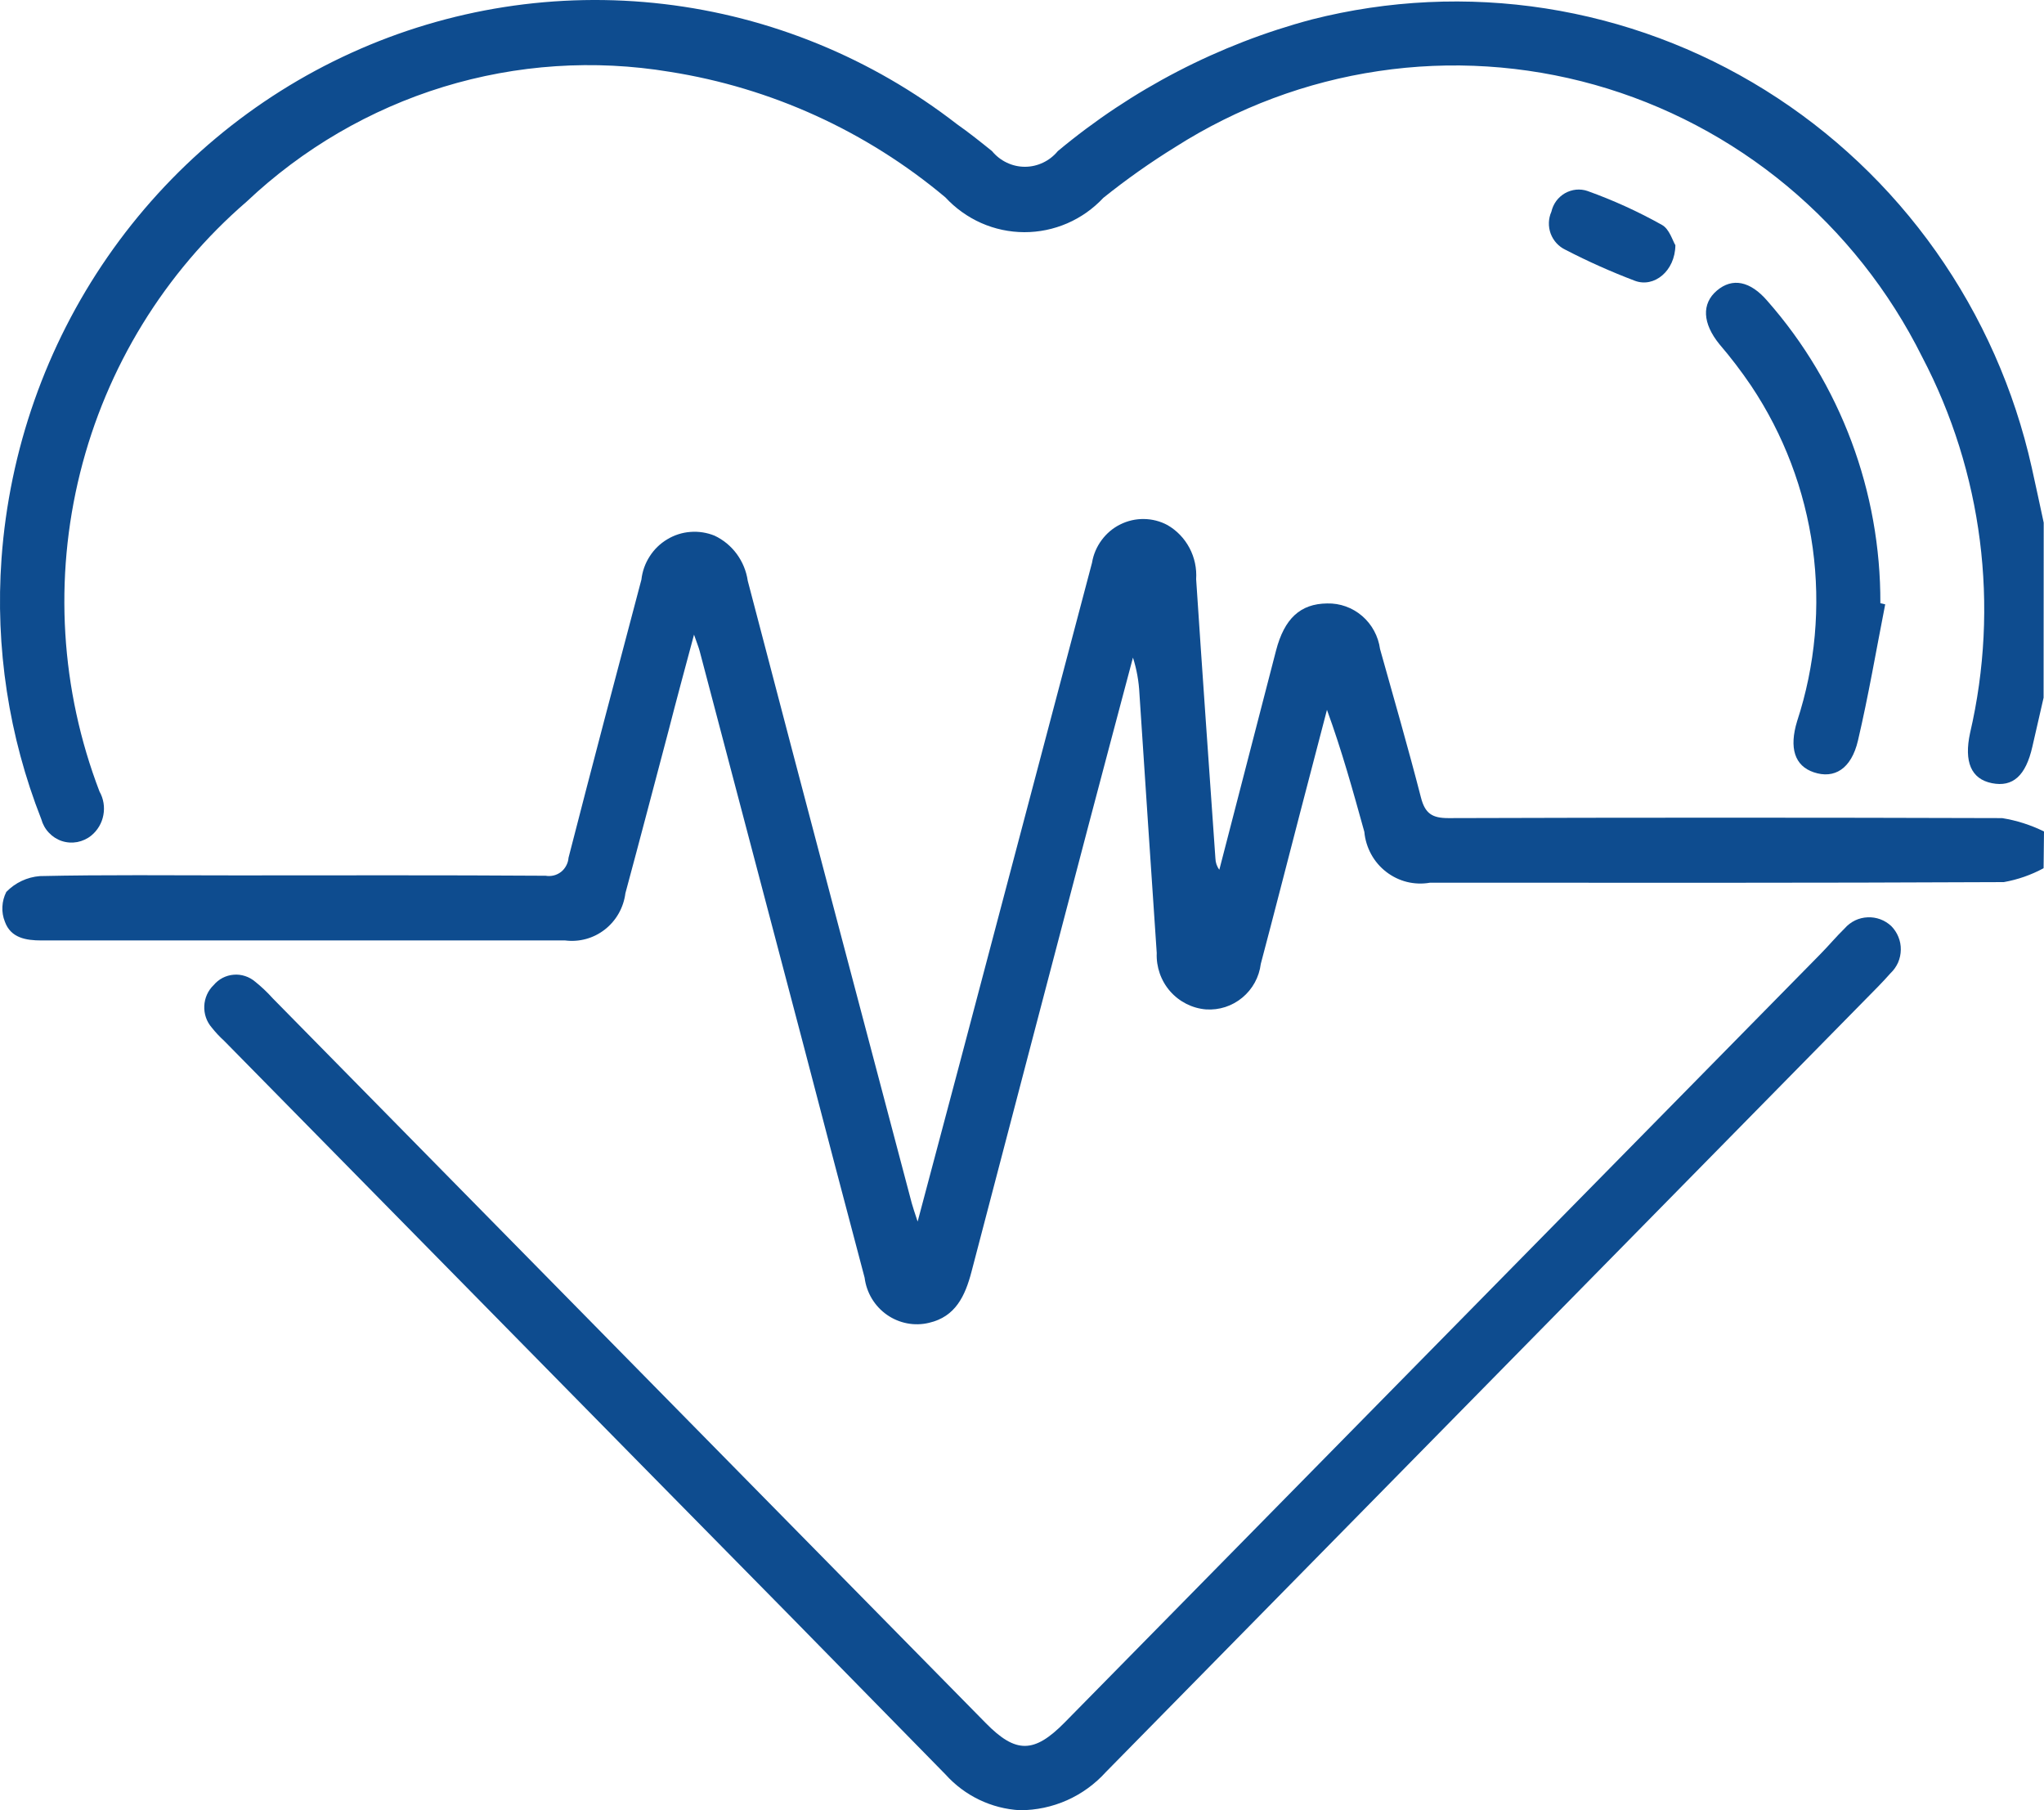 <svg width="35" height="31" viewBox="0 0 35 31" fill="none" xmlns="http://www.w3.org/2000/svg">
<path d="M34.993 14.868C34.779 14.984 34.549 15.064 34.311 15.106C31.037 15.122 27.762 15.117 24.487 15.116C24.356 15.139 24.222 15.135 24.092 15.103C23.963 15.071 23.842 15.012 23.736 14.93C23.63 14.848 23.542 14.745 23.478 14.627C23.414 14.509 23.374 14.379 23.362 14.245C23.169 13.55 22.977 12.854 22.722 12.156C22.569 12.747 22.415 13.335 22.261 13.922C22.037 14.783 21.817 15.646 21.589 16.506C21.561 16.733 21.448 16.939 21.273 17.084C21.099 17.229 20.877 17.301 20.651 17.286C20.414 17.267 20.194 17.155 20.036 16.975C19.879 16.795 19.797 16.56 19.807 16.319C19.705 14.84 19.61 13.36 19.511 11.881C19.501 11.67 19.464 11.462 19.4 11.261C19.147 12.219 18.89 13.174 18.639 14.132C17.97 16.681 17.301 19.23 16.635 21.779C16.527 22.192 16.361 22.549 15.908 22.653C15.785 22.683 15.657 22.686 15.533 22.662C15.408 22.638 15.29 22.588 15.186 22.515C15.082 22.442 14.995 22.348 14.929 22.239C14.863 22.129 14.821 22.007 14.805 21.88C14.455 20.561 14.109 19.242 13.765 17.923C13.171 15.666 12.577 13.409 11.981 11.151C11.964 11.086 11.937 11.022 11.884 10.868C11.722 11.471 11.581 11.993 11.447 12.515C11.201 13.443 10.959 14.371 10.709 15.296C10.678 15.542 10.552 15.765 10.358 15.917C10.165 16.069 9.919 16.136 9.677 16.105C6.687 16.105 3.698 16.105 0.709 16.105C0.442 16.105 0.184 16.061 0.084 15.785C0.051 15.703 0.036 15.615 0.041 15.527C0.045 15.439 0.068 15.353 0.108 15.274C0.261 15.116 0.465 15.02 0.683 15.003C1.801 14.978 2.92 14.991 4.038 14.991C5.806 14.991 7.575 14.985 9.343 14.997C9.389 15.005 9.437 15.003 9.482 14.992C9.527 14.981 9.57 14.96 9.607 14.931C9.644 14.902 9.674 14.865 9.696 14.823C9.718 14.782 9.732 14.736 9.735 14.689C10.143 13.099 10.563 11.512 10.983 9.926C10.999 9.784 11.047 9.648 11.124 9.529C11.2 9.409 11.303 9.309 11.425 9.236C11.546 9.163 11.682 9.119 11.822 9.109C11.963 9.098 12.104 9.12 12.235 9.173C12.386 9.244 12.517 9.352 12.616 9.487C12.715 9.622 12.78 9.78 12.804 9.946C13.307 11.869 13.812 13.792 14.32 15.714C14.75 17.345 15.181 18.976 15.613 20.607C15.633 20.682 15.66 20.756 15.713 20.919C15.971 19.95 16.206 19.067 16.44 18.184C17.193 15.335 17.946 12.486 18.699 9.637C18.722 9.496 18.779 9.364 18.863 9.25C18.947 9.136 19.056 9.043 19.182 8.981C19.308 8.918 19.447 8.886 19.588 8.888C19.729 8.89 19.867 8.925 19.991 8.992C20.151 9.084 20.281 9.22 20.368 9.384C20.455 9.548 20.494 9.733 20.482 9.919C20.587 11.513 20.701 13.108 20.812 14.702C20.814 14.771 20.837 14.839 20.879 14.894L21.849 11.144C21.992 10.592 22.266 10.339 22.724 10.334C22.944 10.328 23.158 10.405 23.325 10.549C23.492 10.693 23.601 10.895 23.631 11.115C23.868 11.961 24.112 12.805 24.331 13.656C24.402 13.934 24.526 14.01 24.802 14.01C27.962 14 31.122 14 34.283 14.01C34.532 14.05 34.773 14.127 35 14.239L34.993 14.868Z" fill="#0E4C8F"/>
<path d="M34.993 11.948C34.929 12.227 34.865 12.507 34.801 12.786C34.688 13.284 34.468 13.483 34.109 13.412C33.751 13.341 33.628 13.044 33.734 12.553C34.24 10.376 33.949 8.087 32.913 6.111C32.351 4.982 31.561 3.985 30.596 3.182C29.63 2.38 28.51 1.791 27.306 1.452C26.102 1.114 24.842 1.033 23.606 1.217C22.37 1.4 21.186 1.843 20.128 2.516C19.699 2.781 19.287 3.072 18.893 3.388C18.719 3.574 18.509 3.723 18.276 3.824C18.043 3.925 17.791 3.977 17.538 3.976C17.284 3.975 17.034 3.922 16.801 3.819C16.569 3.716 16.36 3.566 16.187 3.379C14.835 2.245 13.205 1.503 11.47 1.23C10.175 1.015 8.848 1.103 7.591 1.488C6.335 1.874 5.183 2.546 4.223 3.453C2.82 4.664 1.823 6.287 1.372 8.097C0.921 9.907 1.037 11.815 1.704 13.555C1.773 13.677 1.796 13.82 1.77 13.958C1.745 14.096 1.671 14.22 1.563 14.309C1.494 14.365 1.411 14.403 1.324 14.42C1.236 14.436 1.145 14.431 1.06 14.403C0.975 14.375 0.899 14.326 0.837 14.26C0.775 14.195 0.731 14.115 0.707 14.028C0.15 12.612 -0.083 11.086 0.026 9.566C0.16 7.71 0.787 5.925 1.841 4.401C2.896 2.876 4.338 1.668 6.014 0.906C7.691 0.143 9.541 -0.146 11.367 0.069C13.193 0.284 14.928 0.995 16.387 2.127C16.594 2.272 16.791 2.43 16.987 2.588C17.056 2.672 17.142 2.739 17.239 2.785C17.336 2.832 17.442 2.856 17.55 2.856C17.657 2.856 17.763 2.832 17.861 2.785C17.958 2.739 18.044 2.672 18.113 2.588C19.385 1.527 20.87 0.757 22.464 0.333C23.772 0.001 25.132 -0.063 26.464 0.144C27.797 0.352 29.075 0.827 30.223 1.542C31.371 2.257 32.367 3.197 33.151 4.307C33.935 5.417 34.493 6.675 34.79 8.006C34.861 8.32 34.926 8.635 34.995 8.951L34.993 11.948Z" fill="#0E4C8F"/>
<path d="M17.465 31C16.977 30.973 16.518 30.753 16.189 30.386C14.421 28.579 12.649 26.776 10.873 24.976L3.837 17.823C3.761 17.754 3.69 17.678 3.626 17.597C3.537 17.495 3.492 17.362 3.498 17.227C3.504 17.091 3.561 16.963 3.658 16.87C3.701 16.819 3.753 16.777 3.812 16.746C3.871 16.716 3.935 16.697 4.001 16.692C4.067 16.686 4.134 16.694 4.197 16.715C4.26 16.735 4.318 16.768 4.369 16.811C4.476 16.897 4.577 16.992 4.669 17.095L16.879 29.507C17.393 30.031 17.707 30.029 18.23 29.498C22.541 25.115 26.852 20.732 31.163 16.347C31.308 16.2 31.441 16.041 31.589 15.896C31.638 15.84 31.698 15.795 31.765 15.762C31.832 15.73 31.905 15.712 31.979 15.709C32.053 15.705 32.127 15.717 32.196 15.742C32.266 15.768 32.33 15.808 32.384 15.858C32.437 15.912 32.479 15.975 32.507 16.045C32.535 16.114 32.55 16.189 32.548 16.265C32.547 16.34 32.531 16.415 32.501 16.484C32.47 16.553 32.426 16.615 32.372 16.666C32.235 16.822 32.088 16.968 31.943 17.115C27.608 21.524 23.273 25.933 18.939 30.343C18.752 30.55 18.525 30.716 18.271 30.829C18.017 30.942 17.742 31 17.465 31Z" fill="#0E4C8F"/>
<path d="M32.281 10.349C32.128 11.128 31.995 11.912 31.814 12.684C31.7 13.169 31.408 13.344 31.057 13.225C30.73 13.115 30.633 12.809 30.772 12.352C31.085 11.397 31.176 10.383 31.04 9.386C30.903 8.39 30.542 7.439 29.985 6.606C29.817 6.358 29.635 6.119 29.44 5.892C29.153 5.537 29.134 5.201 29.399 4.976C29.664 4.751 29.97 4.812 30.263 5.153C31.517 6.578 32.205 8.422 32.198 10.33L32.281 10.349Z" fill="#0E4C8F"/>
<path d="M28.688 4.199C28.683 4.642 28.324 4.931 27.996 4.809C27.59 4.655 27.193 4.478 26.807 4.278C26.69 4.223 26.599 4.124 26.553 4.002C26.508 3.88 26.512 3.744 26.565 3.625C26.58 3.559 26.608 3.497 26.648 3.442C26.688 3.388 26.739 3.343 26.797 3.309C26.856 3.276 26.92 3.255 26.987 3.248C27.053 3.242 27.121 3.249 27.184 3.271C27.624 3.429 28.051 3.623 28.459 3.852C28.586 3.922 28.641 4.124 28.688 4.199Z" fill="#0E4C8F"/>
</svg>
